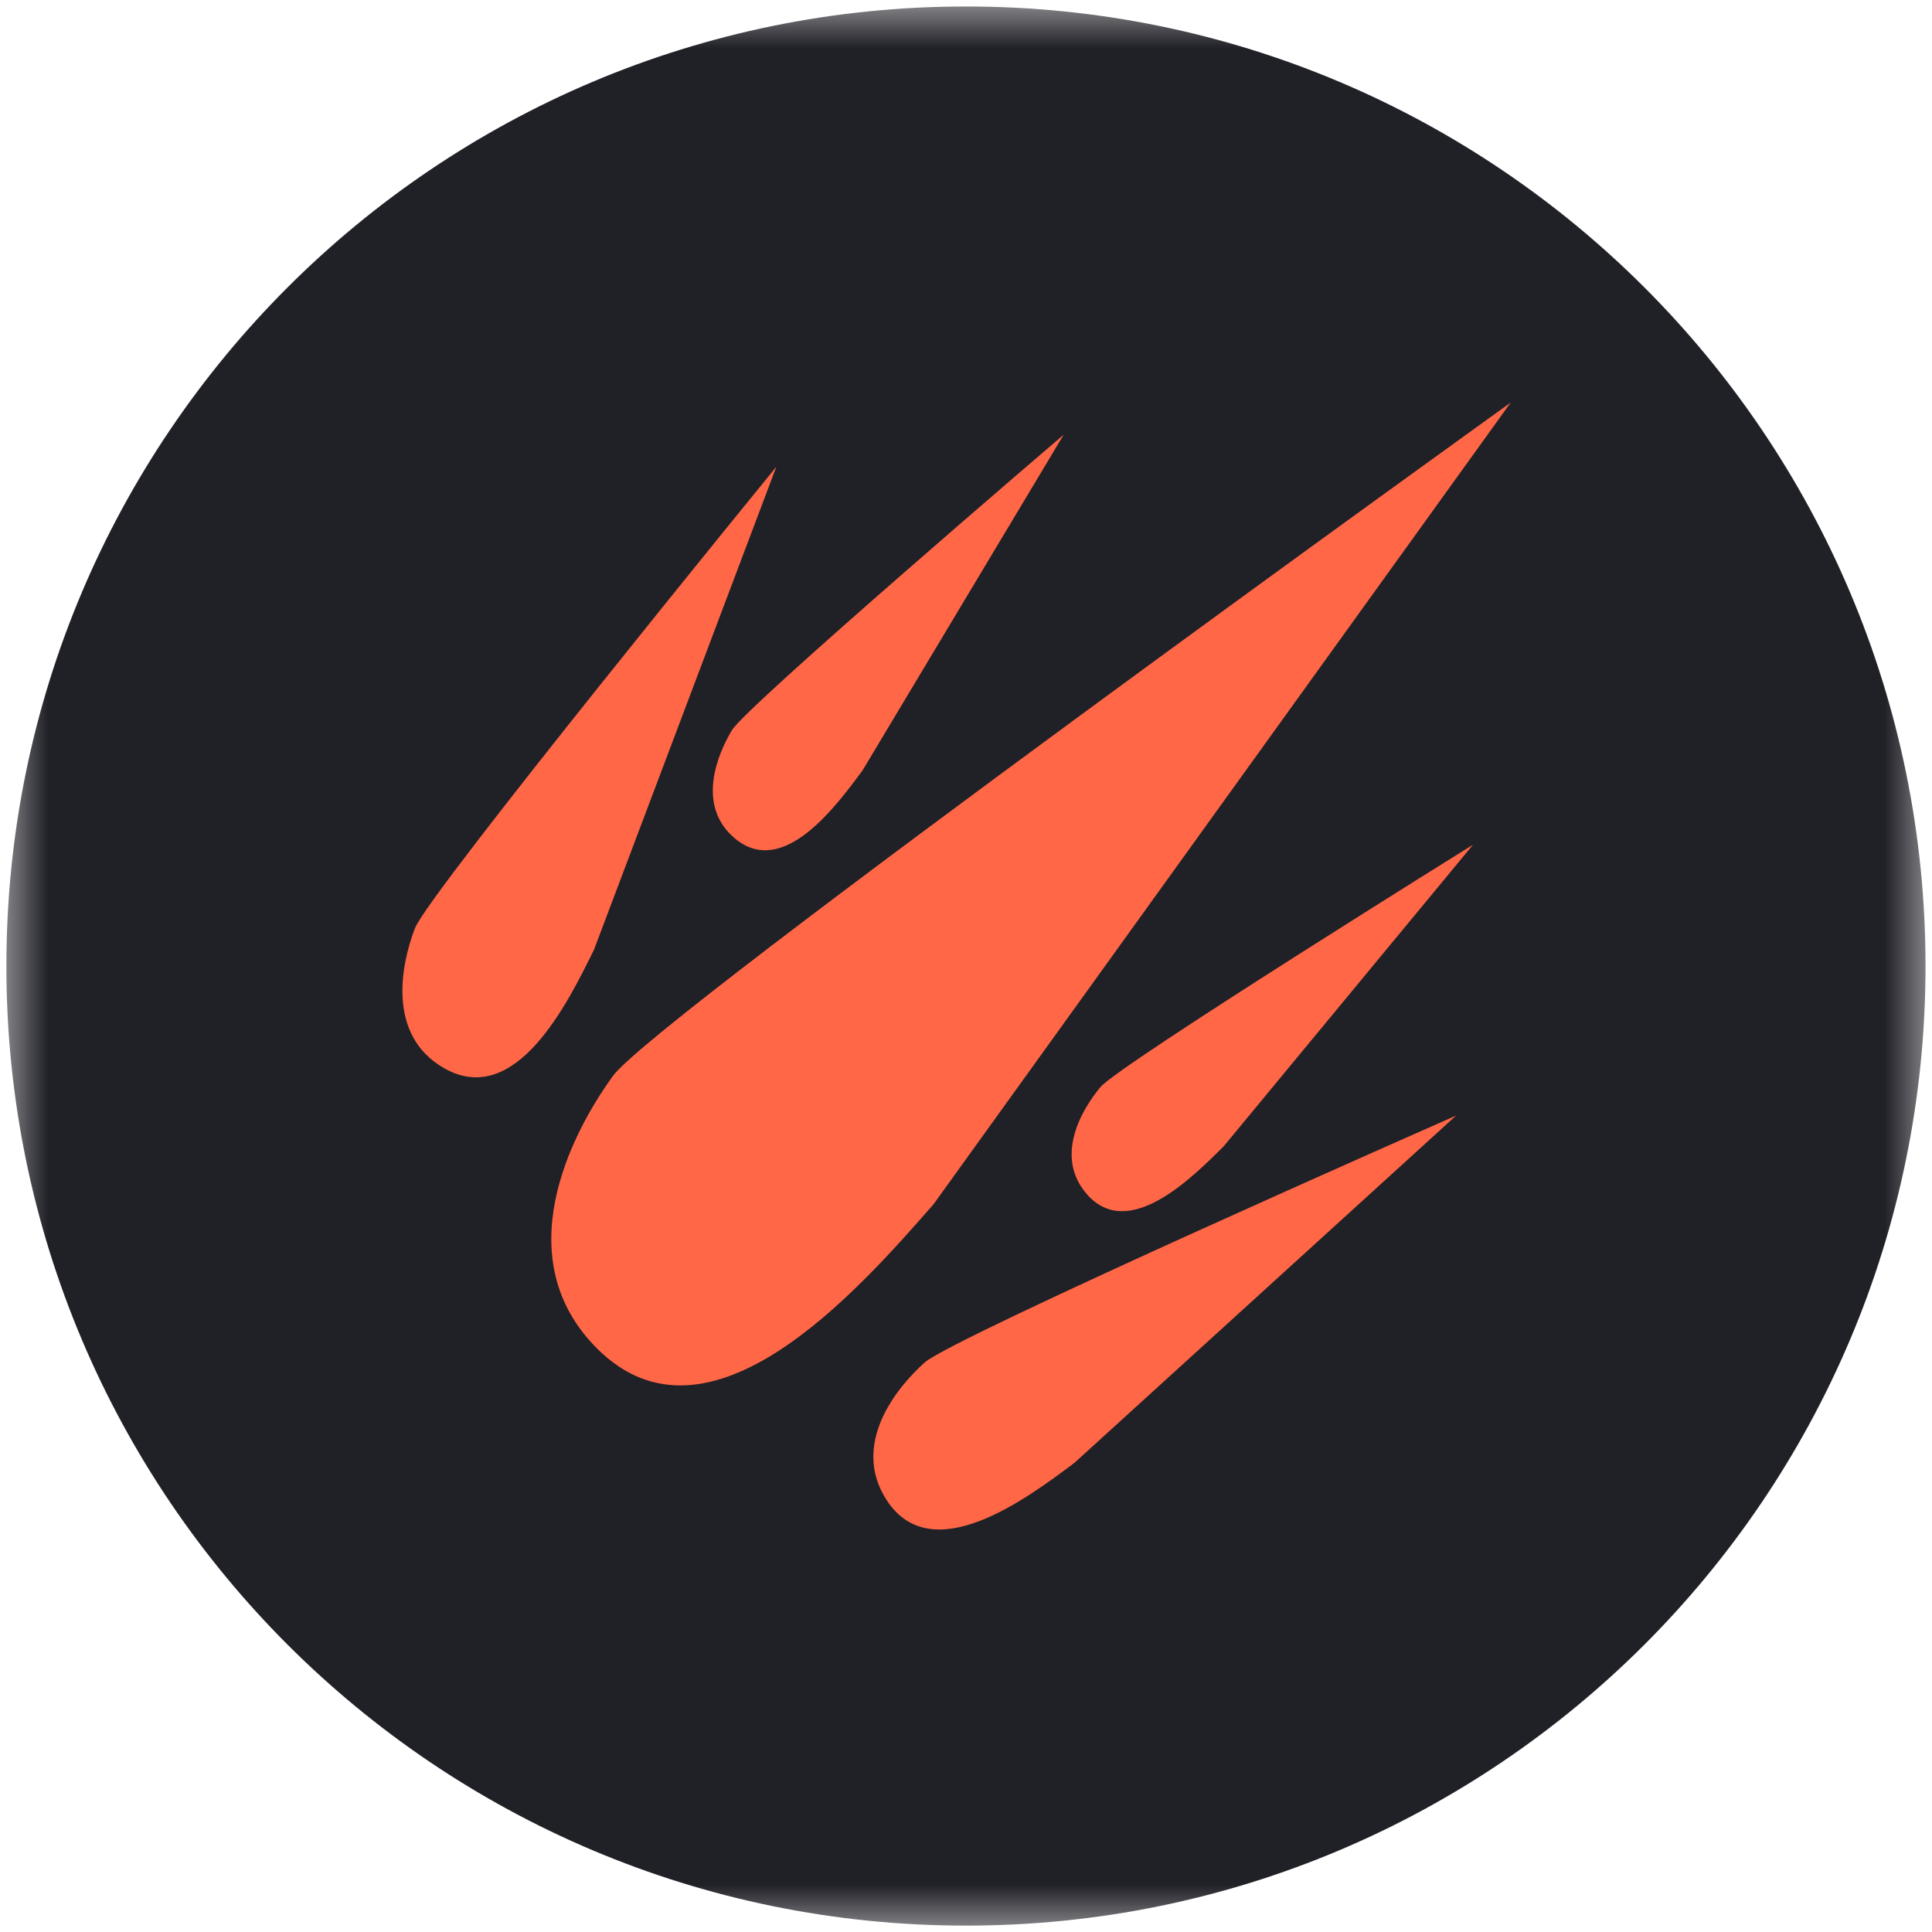 <svg width="20" height="20" viewBox="0 0 20 20" fill="none" xmlns="http://www.w3.org/2000/svg">
<g clipPath="url(#clip0_213_2690)">
<mask id="mask0_213_2690" style="mask-type:luminance" maskUnits="userSpaceOnUse" x="0" y="0" width="20" height="20">
<path d="M20 0H0V20H20V0Z" fill="white"/>
</mask>
<g mask="url(#mask0_213_2690)">
<path d="M10 19.934C15.486 19.934 19.933 15.486 19.933 10C19.933 4.514 15.486 0.067 10 0.067C4.514 0.067 0.066 4.514 0.066 10C0.066 15.486 4.514 19.934 10 19.934Z" fill="#202027"/>
<path d="M6.346 11.137C6.788 10.529 15.639 4.167 15.639 4.167L9.665 12.465C8.89 13.35 7.341 15.121 6.18 13.959C5.25 13.029 5.903 11.746 6.346 11.137Z" fill="#FF6746"/>
<path d="M9.57 14.106C9.862 13.842 15.074 11.548 15.074 11.548L11.123 15.143C10.631 15.512 9.648 16.249 9.179 15.53C8.805 14.954 9.277 14.369 9.57 14.106Z" fill="#FF6746"/>
<path d="M4.295 9.61C4.436 9.243 8.037 4.831 8.037 4.831L6.15 9.829C5.879 10.381 5.338 11.484 4.594 11.056C3.999 10.713 4.154 9.977 4.295 9.61Z" fill="#FF6746"/>
<path d="M11.392 11.253C11.583 11.024 15.249 8.744 15.249 8.744L12.669 11.865C12.339 12.194 11.681 12.853 11.252 12.363C10.909 11.971 11.201 11.482 11.392 11.253Z" fill="#FF6746"/>
<path d="M7.577 7.559C7.731 7.304 11.012 4.499 11.012 4.499L8.931 7.972C8.655 8.347 8.103 9.098 7.606 8.678C7.208 8.342 7.423 7.814 7.577 7.559Z" fill="#FF6746"/>
</g>
</g>
<defs>
<clipPath id="clip0_213_2690">
<rect width="20" height="20" fill="white"/>
</clipPath>
</defs>
</svg>
